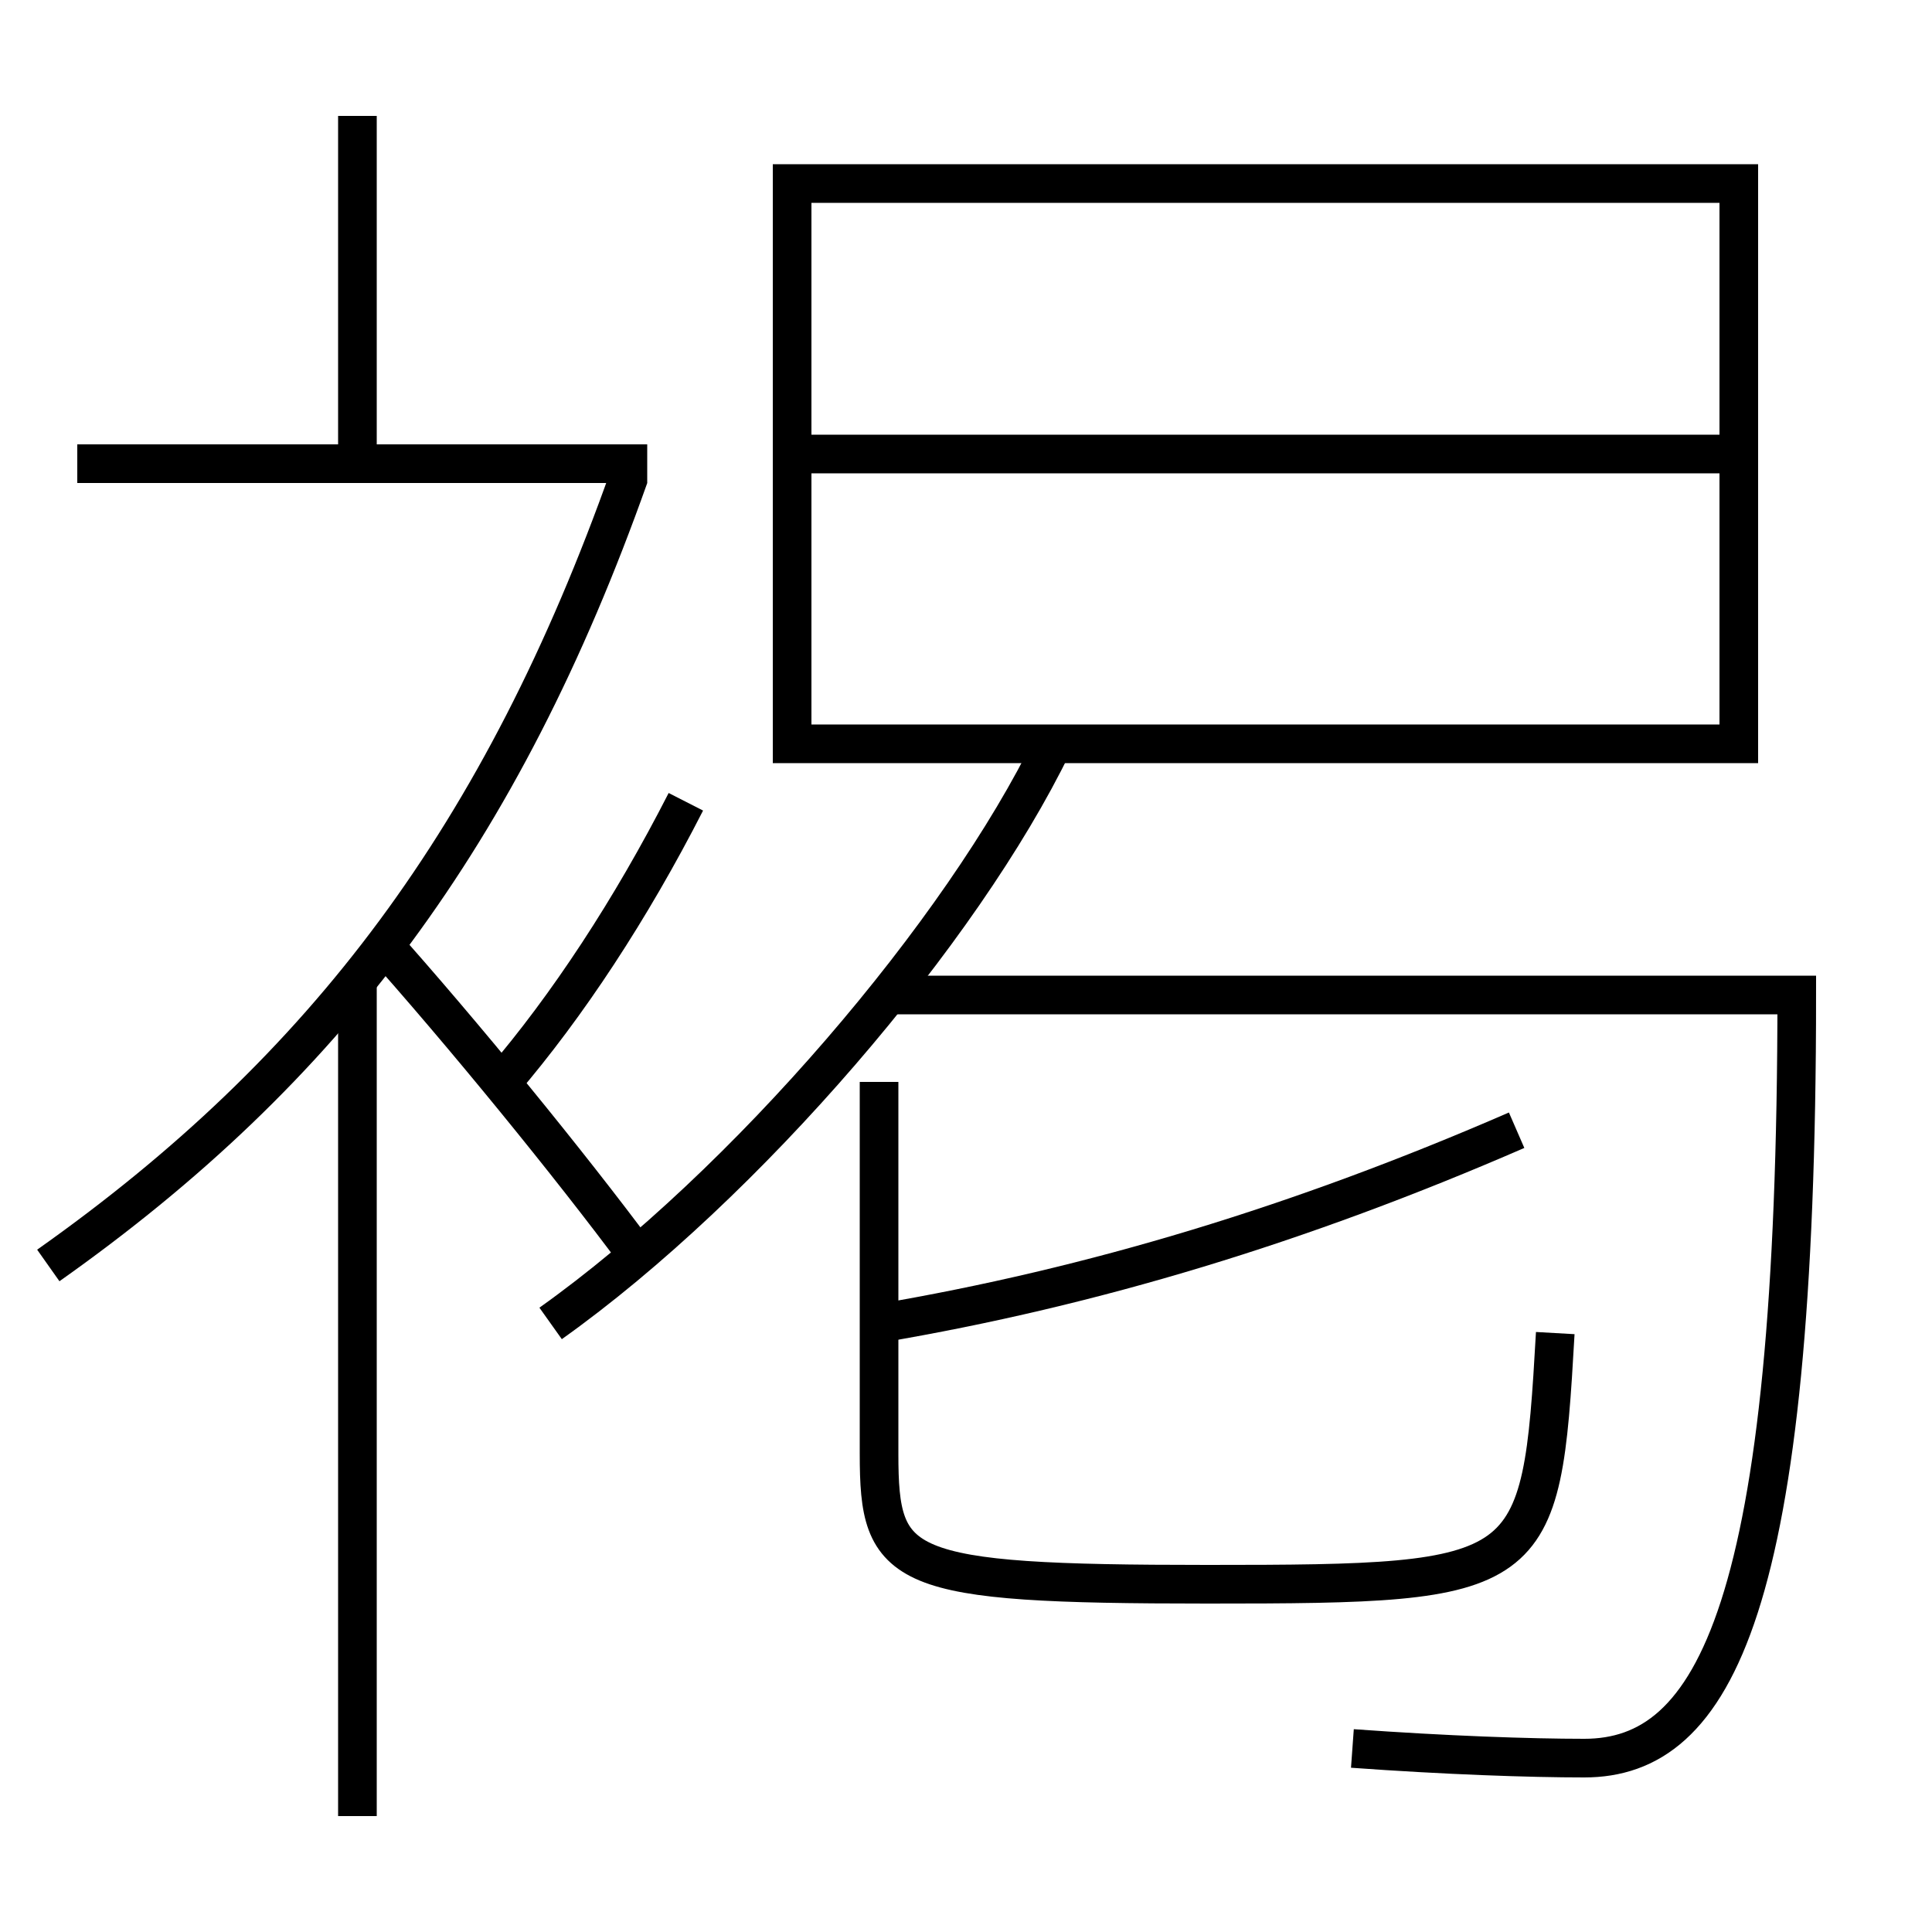 <?xml version='1.0' encoding='utf-8'?>
<svg xmlns="http://www.w3.org/2000/svg" height="100px" version="1.0" viewBox="0 0 100 100" width="100px" x="0px" y="0px">
<line fill="none" stroke="#000000" stroke-width="2" x1="33.5" x2="4" y1="24" y2="24" /><line fill="none" stroke="#000000" stroke-width="2" x1="18.5" x2="18.5" y1="24" y2="6" /><line fill="none" stroke="#000000" stroke-width="2" x1="18.5" x2="18.5" y1="94" y2="50.5" /><line fill="none" stroke="#000000" stroke-width="2" x1="42" x2="89" y1="23.5" y2="23.5" /><polyline fill="none" points="42,38.5 90,38.5 90,9.5 41,9.5 41,39.5" stroke="#000000" stroke-width="2" /><path d="M33,65 c-3.469,-4.677 -9.035,-11.511 -13.5,-16.5" fill="none" stroke="#000000" stroke-width="2" /><path d="M2.5,65.5 c14.356,-10.141 23.476,-22.278 30.059,-40.834" fill="none" stroke="#000000" stroke-width="2" /><path d="M26,56 c3.371,-3.937 6.654,-8.925 9.5,-14.5" fill="none" stroke="#000000" stroke-width="2" /><path d="M46,51.5 h47.0 c0,31.825 -4.266,39.5 -11,39.5 c-2.811,0 -7.183,-0.151 -12,-0.5" fill="none" stroke="#000000" stroke-width="2" /><path d="M28.5,68.5 c10.083,-7.175 21.301,-20.29 26,-30" fill="none" stroke="#000000" stroke-width="2" /><path d="M45.5,56 v19.25 c0,6.035 0.973,6.75 17,6.75 c16.979,0 17.278,-0.255 18,-13" fill="none" stroke="#000000" stroke-width="2" /><path d="M45.5,68.5 c11.115,-1.884 21.847,-5.149 33,-10" fill="none" stroke="#000000" stroke-width="2" /></svg>